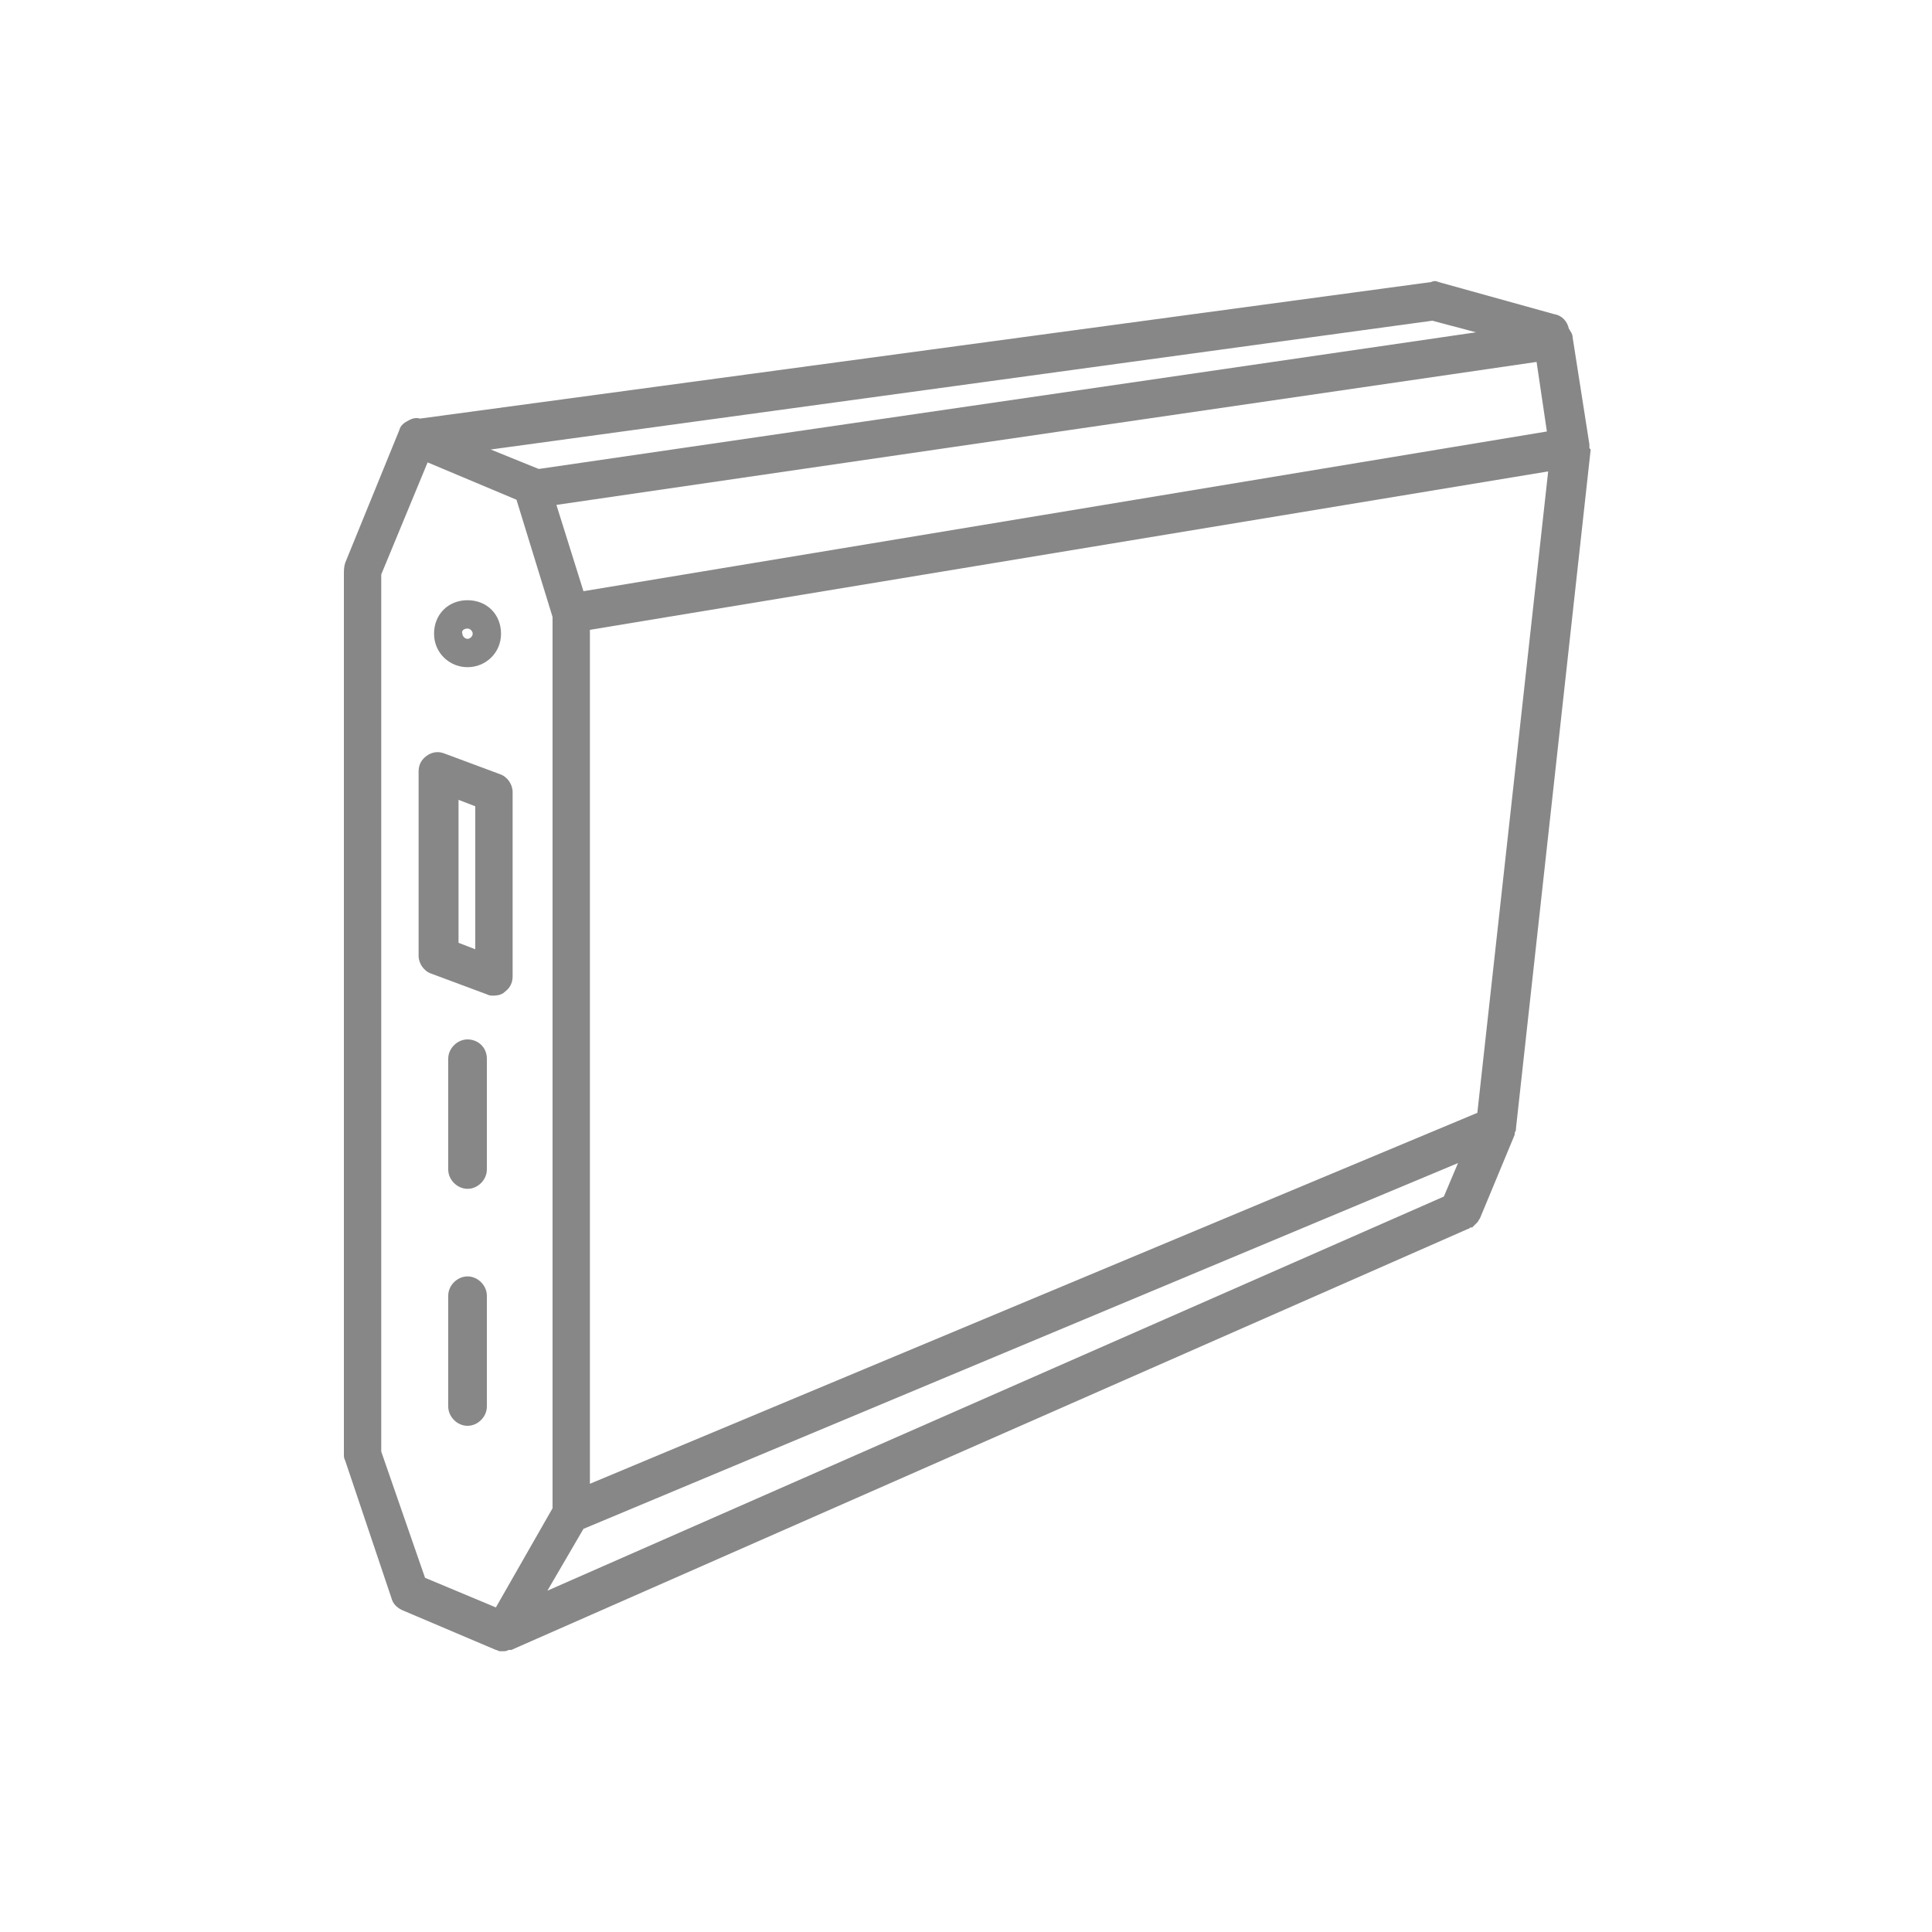<?xml version="1.0" encoding="utf-8"?>
<!-- Generator: Adobe Illustrator 25.1.0, SVG Export Plug-In . SVG Version: 6.00 Build 0)  -->
<svg version="1.1" id="Warstwa_1" xmlns="http://www.w3.org/2000/svg" xmlns:xlink="http://www.w3.org/1999/xlink" x="0px" y="0px"
	 viewBox="0 0 150 150" style="enable-background:new 0 0 150 150;" xml:space="preserve">
<style type="text/css">
	.st0{fill:#878787;}
</style>
<g>
	<path class="st0" d="M123.4,34.7c0-0.1,0-0.1,0-0.2c0,0,0,0,0,0l-1.3-8.3c0-0.3-0.2-0.5-0.3-0.7c-0.1-0.5-0.5-1-1.1-1.1l-9-2.5
		c-0.2-0.1-0.4-0.1-0.6,0L32.6,32.5c0,0,0,0,0,0c-0.3-0.1-0.6,0-0.8,0.1c-0.4,0.2-0.7,0.4-0.8,0.8l-4.2,10.3
		c-0.1,0.3-0.1,0.6-0.1,0.9c0,0.1,0,0.2,0,0.3v68c0,0.2,0,0.3,0.1,0.5l3.6,10.7c0.1,0.4,0.4,0.7,0.8,0.9l7.3,3.1
		c0.1,0,0.2,0.1,0.3,0.1c0,0,0,0,0,0c0.1,0,0.2,0,0.3,0c0,0,0,0,0,0c0.1,0,0.2,0,0.4-0.1c0,0,0.1,0,0.1,0c0,0,0.1,0,0.1,0l74.3-32.7
		c0.1,0,0.1-0.1,0.2-0.1c0,0,0,0,0.1,0c0.1-0.1,0.2-0.2,0.3-0.3c0,0,0,0,0.1-0.1c0.1-0.1,0.1-0.2,0.2-0.3c0,0,0,0,0,0l2.7-6.5
		c0,0,0,0,0,0c0,0,0-0.1,0-0.1c0-0.1,0.1-0.2,0.1-0.3c0,0,0,0,0-0.1l5.8-52.7c0,0,0,0,0,0C123.4,34.8,123.4,34.8,123.4,34.7z
		 M45.3,45.9l-2.1-6.7l76.1-11.1l0.8,5.4L45.3,45.9z M111.2,24.9l3.4,0.9L41.9,36.4c0,0-0.1,0-0.1,0l-3.7-1.5L111.2,24.9z
		 M29.6,112.7V44.9c0-0.1,0-0.2,0-0.3l3.6-8.7l6.9,2.9l2.8,9.1c0,0.1,0,0.2,0,0.3v68.9l-4.4,7.7l-5.5-2.3L29.6,112.7z M45.3,118.7
		l67.9-28.4l-1.1,2.6l-69.6,30.6L45.3,118.7z M114.7,86.4l-68.9,28.8V48.9l74.4-12.3L114.7,86.4z"/>
	<path class="st0" d="M39.2,77c0.4-0.3,0.6-0.7,0.6-1.2V61.5c0-0.6-0.4-1.2-1-1.4l-4.3-1.6c-0.5-0.2-1-0.1-1.4,0.2
		c-0.4,0.3-0.6,0.7-0.6,1.2v14.3c0,0.6,0.4,1.2,1,1.4l4.3,1.6c0.2,0.1,0.3,0.1,0.5,0.1C38.7,77.3,39,77.2,39.2,77z M36.9,73.7
		l-1.3-0.5V62.1l1.3,0.5V73.7z"/>
	<path class="st0" d="M36.3,51.8c1.4,0,2.6-1.1,2.6-2.6s-1.1-2.6-2.6-2.6s-2.6,1.1-2.6,2.6S34.9,51.8,36.3,51.8z M36.3,48.8
		c0.2,0,0.4,0.2,0.4,0.4c0,0.2-0.2,0.4-0.4,0.4s-0.4-0.2-0.4-0.4C35.8,49,36,48.8,36.3,48.8z"/>
	<path class="st0" d="M36.3,80.7c-0.8,0-1.5,0.7-1.5,1.5v8.6c0,0.8,0.7,1.5,1.5,1.5s1.5-0.7,1.5-1.5v-8.6
		C37.8,81.3,37.1,80.7,36.3,80.7z"/>
	<path class="st0" d="M36.3,99.1c-0.8,0-1.5,0.7-1.5,1.5v8.6c0,0.8,0.7,1.5,1.5,1.5s1.5-0.7,1.5-1.5v-8.6
		C37.8,99.8,37.1,99.1,36.3,99.1z"/>
</g>
</svg>
